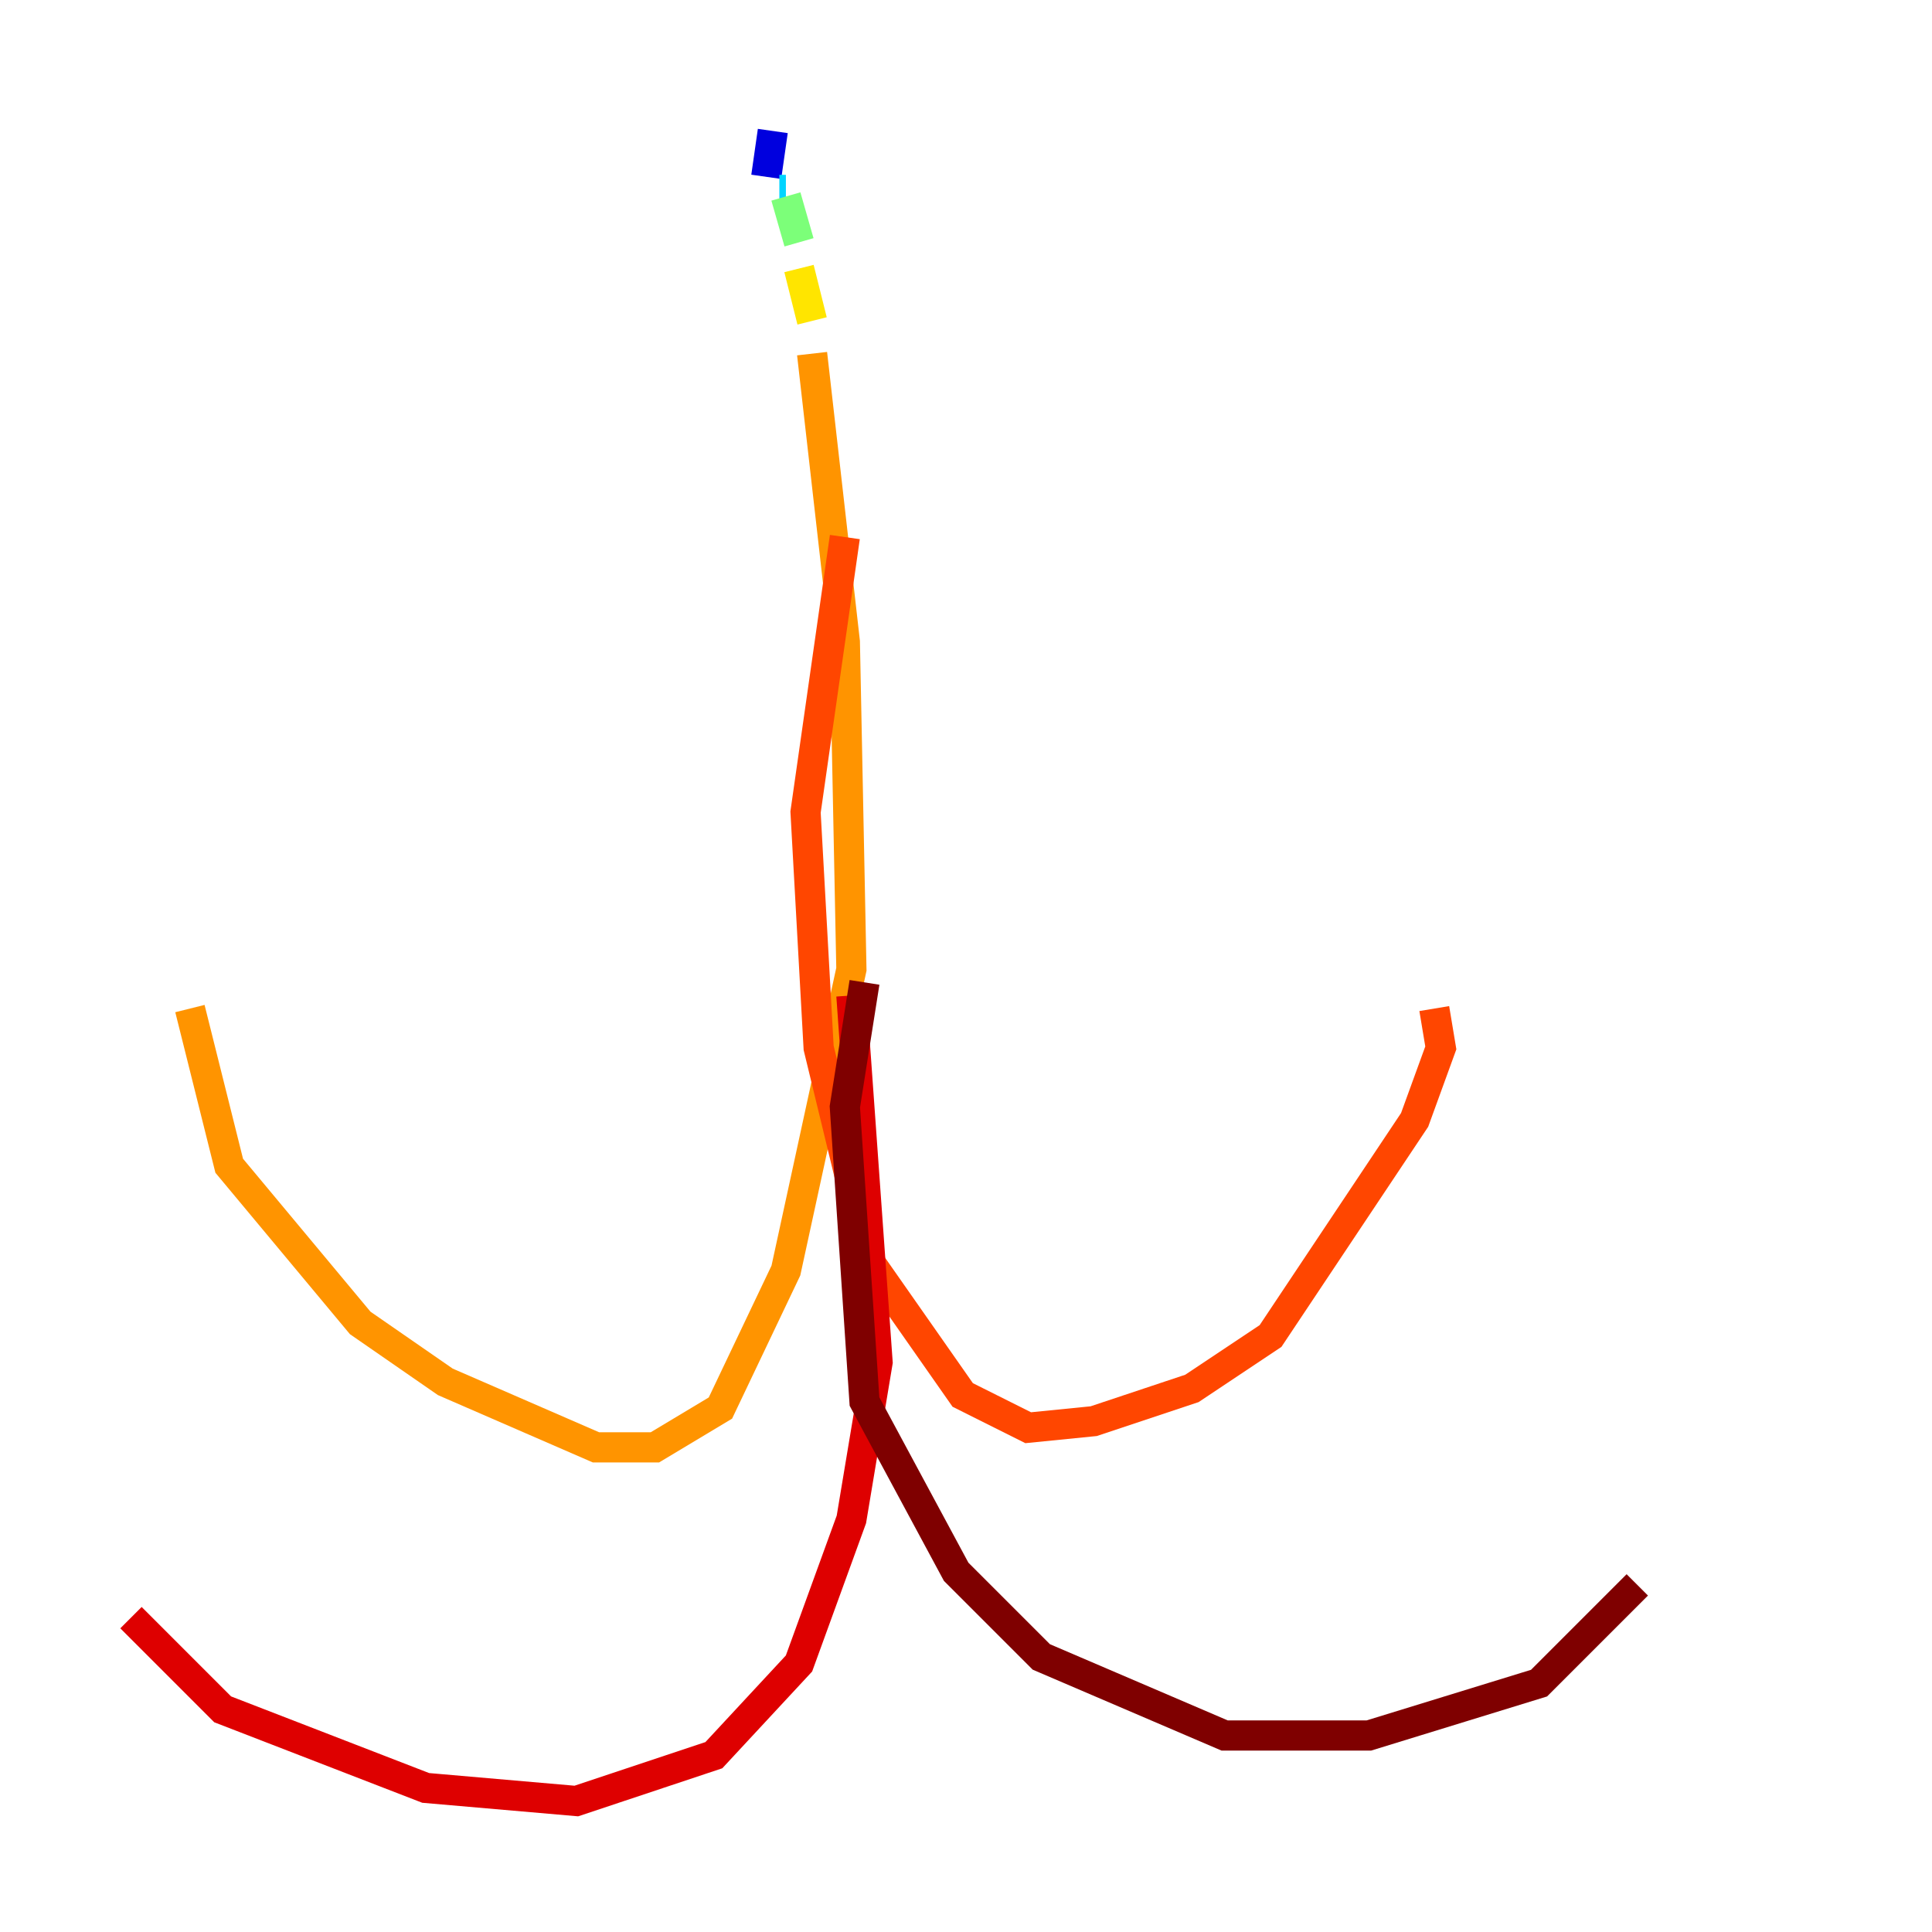 <?xml version="1.0" encoding="utf-8" ?>
<svg baseProfile="tiny" height="128" version="1.2" viewBox="0,0,128,128" width="128" xmlns="http://www.w3.org/2000/svg" xmlns:ev="http://www.w3.org/2001/xml-events" xmlns:xlink="http://www.w3.org/1999/xlink"><defs /><polyline fill="none" points="50.766,11.715 50.766,11.715" stroke="#00007f" stroke-width="2" /><polyline fill="none" points="50.766,11.715 51.2,8.678" stroke="#0000de" stroke-width="2" /><polyline fill="none" points="51.2,9.112 51.2,9.112" stroke="#0028ff" stroke-width="2" /><polyline fill="none" points="51.634,12.583 51.634,12.583" stroke="#0080ff" stroke-width="2" /><polyline fill="none" points="51.634,12.583 52.068,12.583" stroke="#00d4ff" stroke-width="2" /><polyline fill="none" points="52.068,13.017 52.068,13.017" stroke="#36ffc0" stroke-width="2" /><polyline fill="none" points="52.068,13.017 52.936,16.054" stroke="#7cff79" stroke-width="2" /><polyline fill="none" points="52.936,17.79 52.936,17.79" stroke="#c0ff36" stroke-width="2" /><polyline fill="none" points="52.936,17.79 53.803,21.261" stroke="#ffe500" stroke-width="2" /><polyline fill="none" points="53.803,23.43 55.973,42.522 56.407,64.217 52.068,84.176 47.729,93.288 43.39,95.891 39.485,95.891 29.505,91.552 23.864,87.647 15.186,77.234 12.583,66.82" stroke="#ff9400" stroke-width="2" /><polyline fill="none" points="55.973,35.58 53.37,53.803 54.237,69.424 57.709,83.742 63.783,92.42 68.122,94.59 72.461,94.156 78.969,91.986 84.176,88.515 93.722,74.197 95.458,69.424 95.024,66.82" stroke="#ff4600" stroke-width="2" /><polyline fill="none" points="56.407,65.953 58.142,90.251 56.407,100.664 52.936,110.21 47.295,116.285 38.183,119.322 28.203,118.454 14.752,113.248 8.678,107.173" stroke="#de0000" stroke-width="2" /><polyline fill="none" points="57.275,65.085 55.973,73.329 57.275,92.854 63.349,104.136 68.99,109.776 81.139,114.983 90.685,114.983 101.966,111.512 108.475,105.003" stroke="#7f0000" stroke-width="2" /></svg>